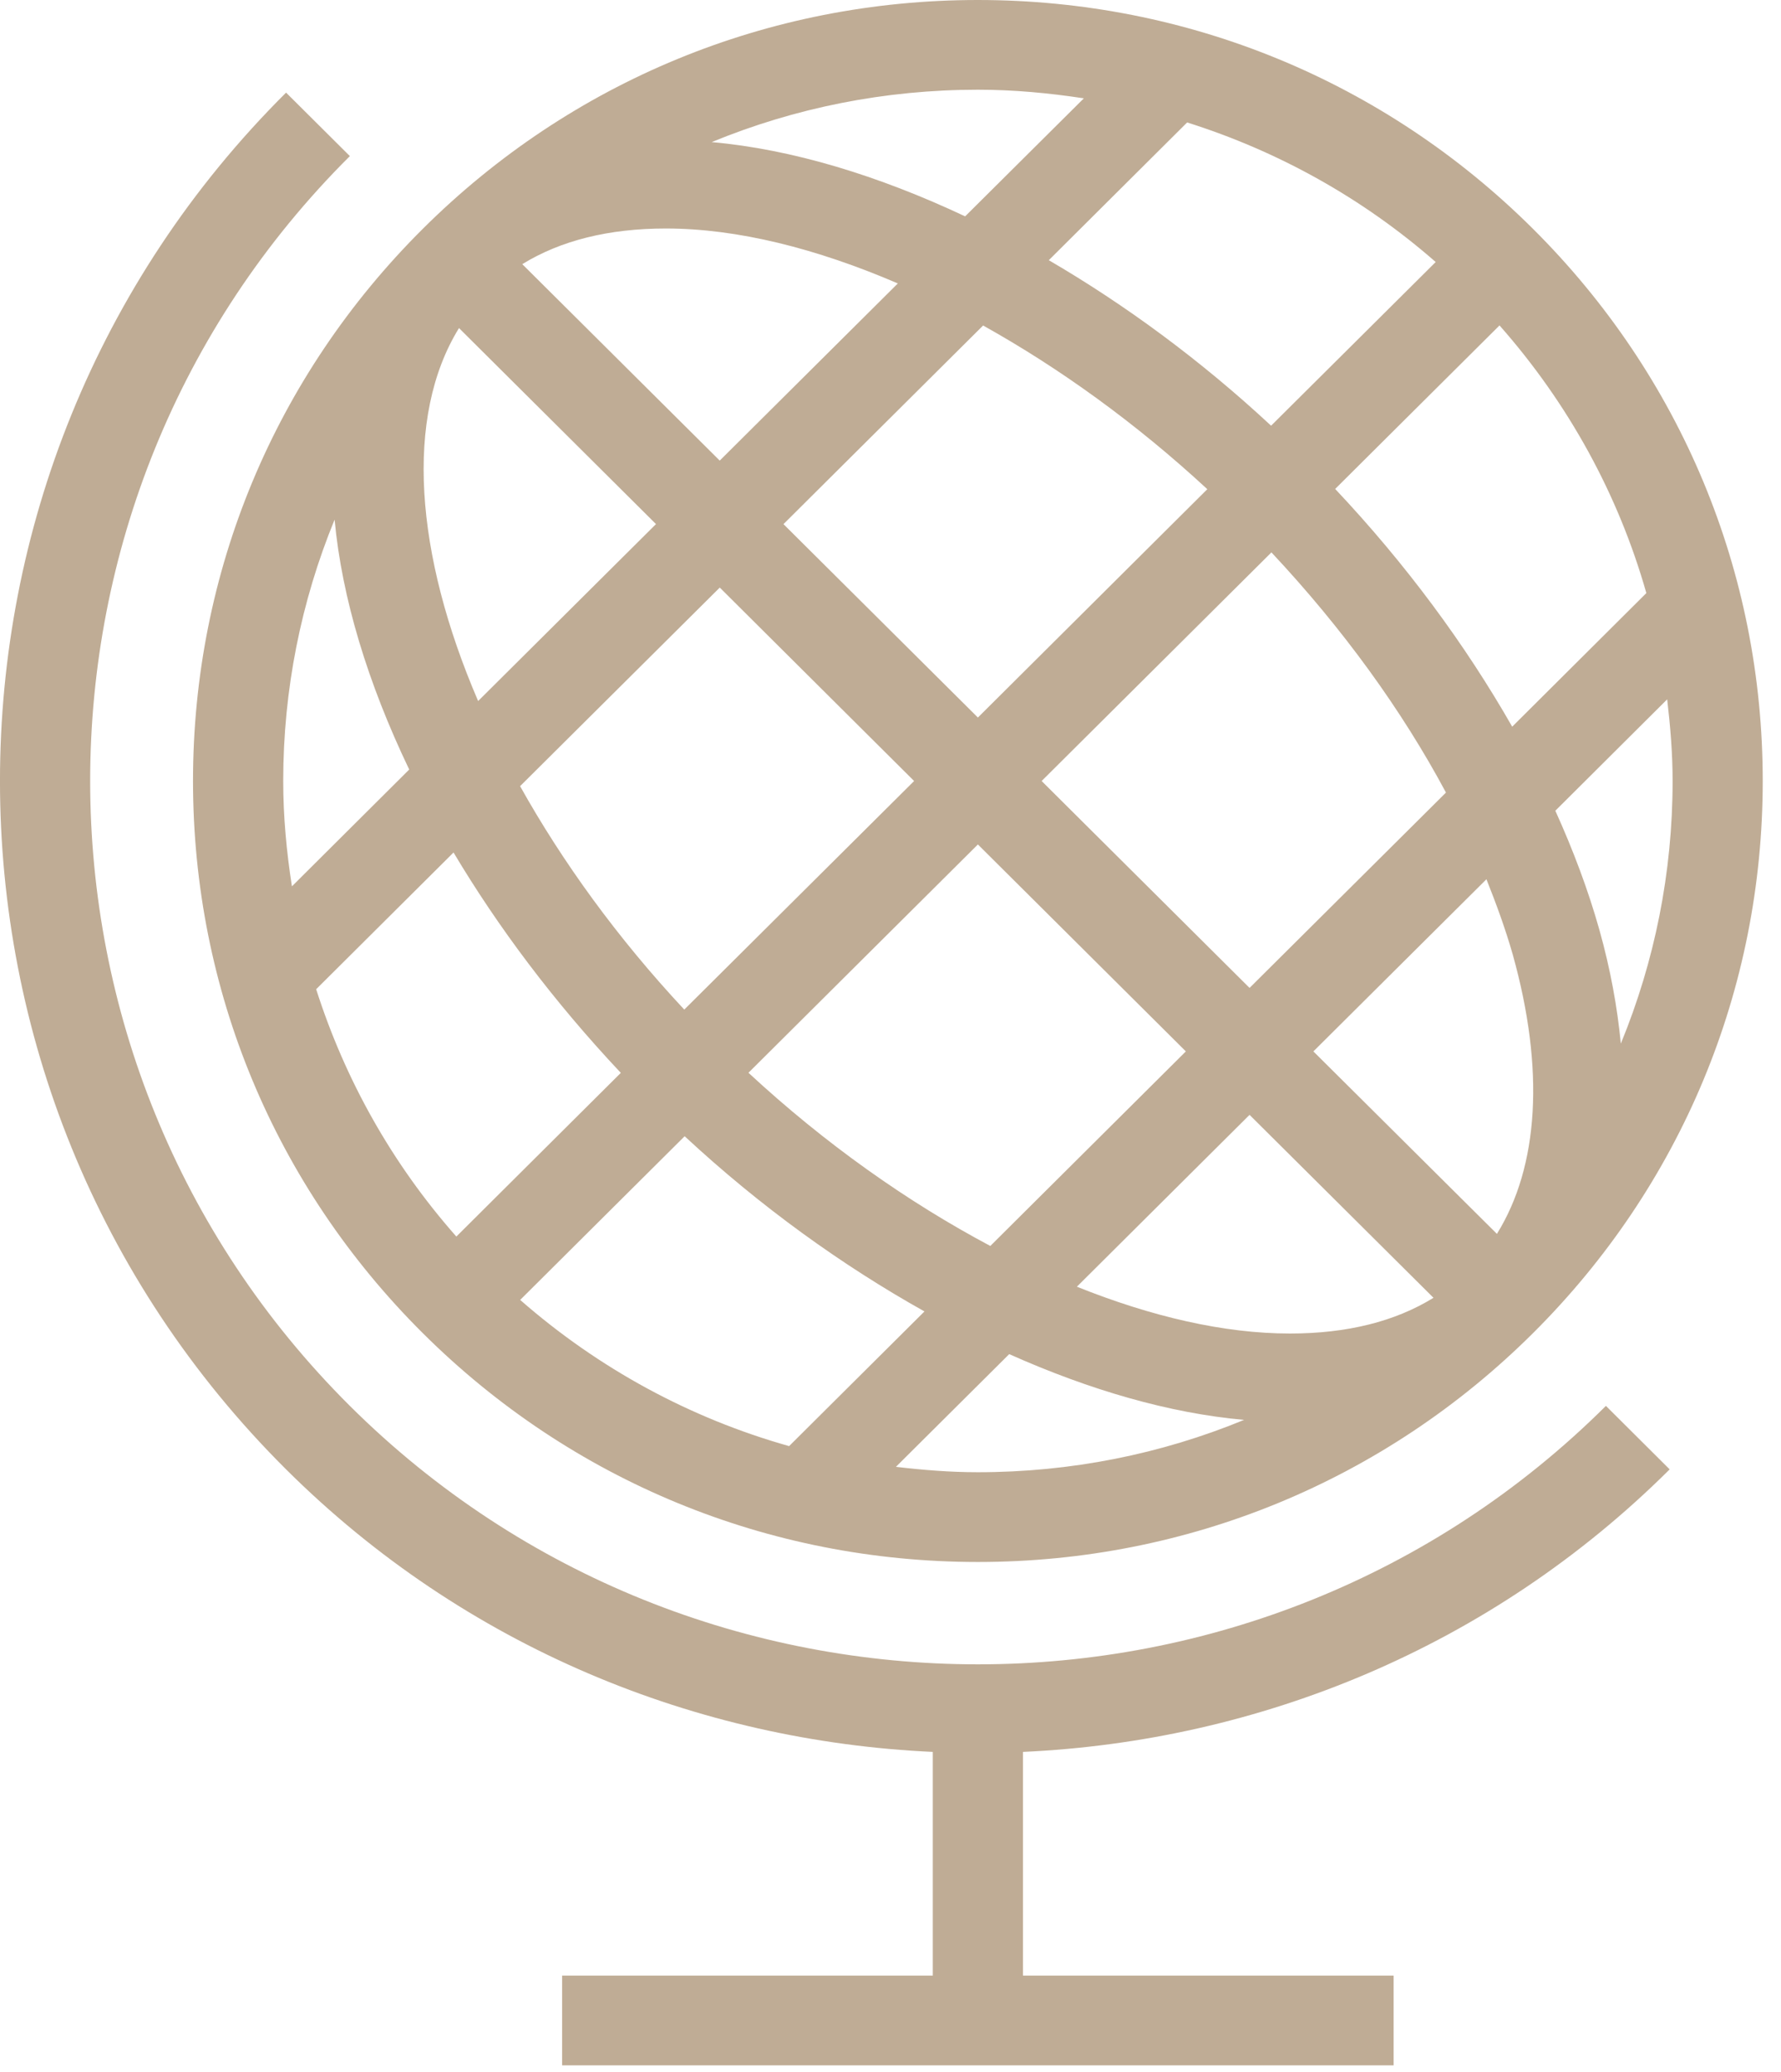 <svg width="43" height="50" viewBox="0 0 43 50" fill="none" xmlns="http://www.w3.org/2000/svg">
<path fill-rule="evenodd" clip-rule="evenodd" d="M37.01 32.173C33.429 35.733 28.672 37.693 23.61 37.693C18.547 37.693 13.79 35.733 10.21 32.173C6.63 28.613 4.66 23.88 4.66 18.846C4.66 13.812 6.63 9.08 10.21 5.52C13.79 1.96 18.547 0 23.61 0C28.672 0 33.429 1.96 37.01 5.52C40.59 9.08 42.559 13.812 42.559 18.846C42.559 23.88 40.59 28.613 37.01 32.173ZM36.52 23.023C36.349 22.425 36.13 21.823 35.888 21.218L31.71 25.372L36.141 29.775C37.154 28.145 37.3 25.803 36.52 23.022L36.52 23.023ZM22.07 18.847L17.378 14.179L12.557 18.971C13.578 20.798 14.908 22.637 16.521 24.363L22.07 18.847ZM18.07 25.887C19.924 27.604 21.919 29.009 23.91 30.067L28.631 25.372L23.61 20.378L18.07 25.888V25.887ZM23.61 17.315L29.149 11.805C27.427 10.212 25.584 8.885 23.736 7.855L18.916 12.648L23.61 17.315ZM25.149 18.847L30.169 23.84L34.911 19.126C33.846 17.136 32.419 15.166 30.697 13.33L25.149 18.847ZM34.609 31.317L30.169 26.903L26 31.05C27.799 31.772 29.552 32.18 31.143 32.18C32.522 32.18 33.684 31.89 34.609 31.318V31.317ZM23.61 35.527C25.852 35.527 28.026 35.092 30.037 34.264C28.236 34.104 26.309 33.544 24.366 32.677L21.631 35.397C22.285 35.474 22.942 35.527 23.61 35.527ZM19.052 34.897L22.32 31.647C20.331 30.534 18.358 29.117 16.53 27.419L12.559 31.369C14.456 33.029 16.669 34.226 19.053 34.897H19.052ZM8.078 12.54C7.268 14.515 6.838 16.648 6.838 18.846C6.838 19.706 6.918 20.556 7.048 21.389L9.88 18.57C8.88 16.485 8.255 14.433 8.078 12.537V12.54ZM7.633 23.87C8.33 26.054 9.466 28.084 11.018 29.84L14.989 25.89C13.37 24.17 12.024 22.373 10.95 20.572L7.633 23.872V23.87ZM11.544 16.917L15.838 12.647L11.082 7.917C9.76 10.059 10.018 13.375 11.544 16.917ZM12.61 6.375L17.377 11.115L21.677 6.84C19.718 5.997 17.802 5.514 16.076 5.514C14.697 5.514 13.537 5.804 12.611 6.374L12.61 6.375ZM23.61 2.165C21.367 2.165 19.194 2.601 17.183 3.429C19.12 3.601 21.207 4.235 23.302 5.221L26.168 2.373C25.328 2.245 24.476 2.165 23.61 2.165ZM28.662 2.955L25.322 6.279C27.169 7.356 28.991 8.694 30.689 10.273L34.663 6.323C32.898 4.778 30.857 3.648 28.662 2.955ZM36.202 7.855L32.236 11.799C33.943 13.609 35.38 15.556 36.51 17.536L39.749 14.312C39.075 11.94 37.871 9.74 36.203 7.852L36.202 7.855ZM37.551 19.563C37.986 20.523 38.347 21.486 38.615 22.438C38.883 23.392 39.048 24.306 39.133 25.183C39.95 23.198 40.383 21.056 40.383 18.846C40.383 18.182 40.328 17.526 40.252 16.876L37.553 19.563H37.551ZM8.447 33.926C16.808 42.242 30.412 42.242 38.773 33.926L40.312 35.458C35.984 39.763 30.38 42.018 24.698 42.276V47.674H33.647V49.84H13.572V47.674H22.521V42.276C16.841 42.016 11.236 39.763 6.907 35.458C-2.303 26.298 -2.303 11.395 6.907 2.235L8.447 3.767C0.087 12.081 0.087 25.611 8.447 33.926Z" fill="#BFAC95"/>
</svg>
